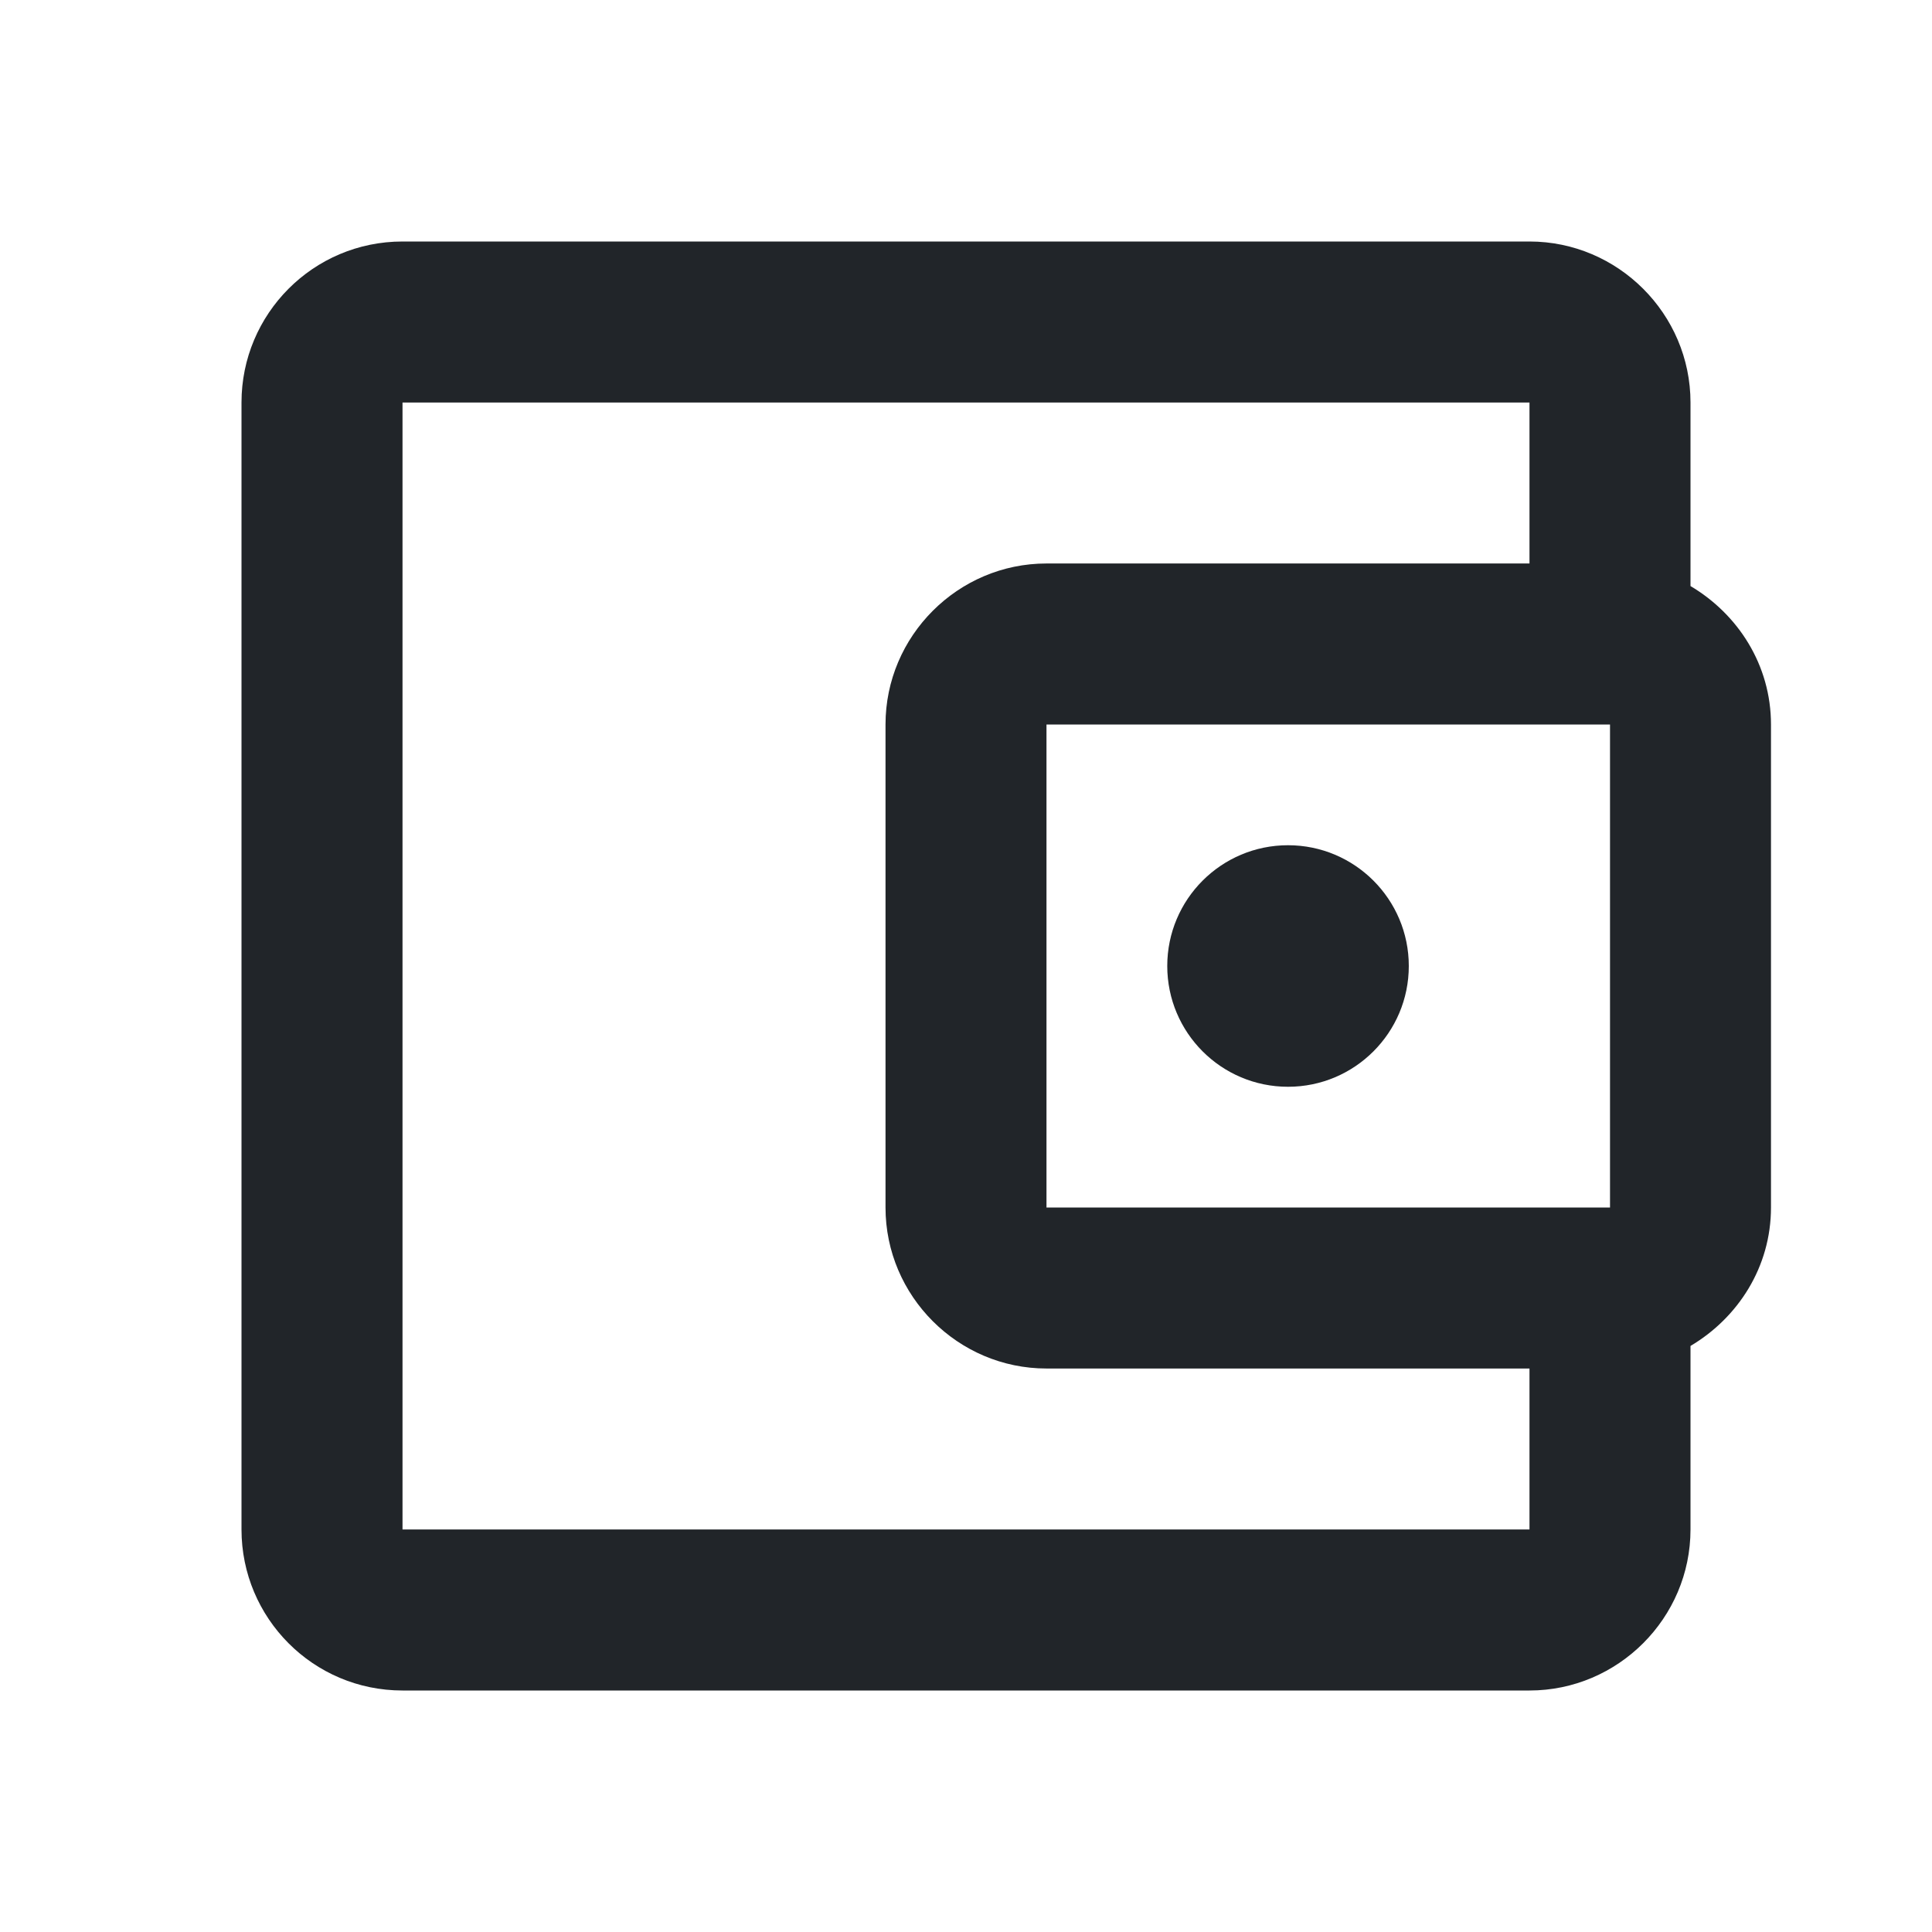 <svg width="47" height="47" viewBox="0 0 47 47" fill="none" xmlns="http://www.w3.org/2000/svg">
<path d="M41.125 14.257V9.792C41.125 7.638 39.362 5.875 37.208 5.875H9.792C7.618 5.875 5.875 7.638 5.875 9.792V37.208C5.875 39.362 7.618 41.125 9.792 41.125H37.208C39.362 41.125 41.125 39.362 41.125 37.208V32.743C42.28 32.058 43.083 30.824 43.083 29.375V17.625C43.083 16.176 42.28 14.942 41.125 14.257ZM39.167 17.625V29.375H25.458V17.625H39.167ZM9.792 37.208V9.792H37.208V13.708H25.458C23.304 13.708 21.542 15.471 21.542 17.625V29.375C21.542 31.529 23.304 33.292 25.458 33.292H37.208V37.208H9.792Z" fill="#212529"/>
<path d="M31.334 26.438C32.956 26.438 34.272 25.122 34.272 23.5C34.272 21.878 32.956 20.562 31.334 20.562C29.712 20.562 28.396 21.878 28.396 23.5C28.396 25.122 29.712 26.438 31.334 26.438Z" fill="#212529"/>
</svg>
